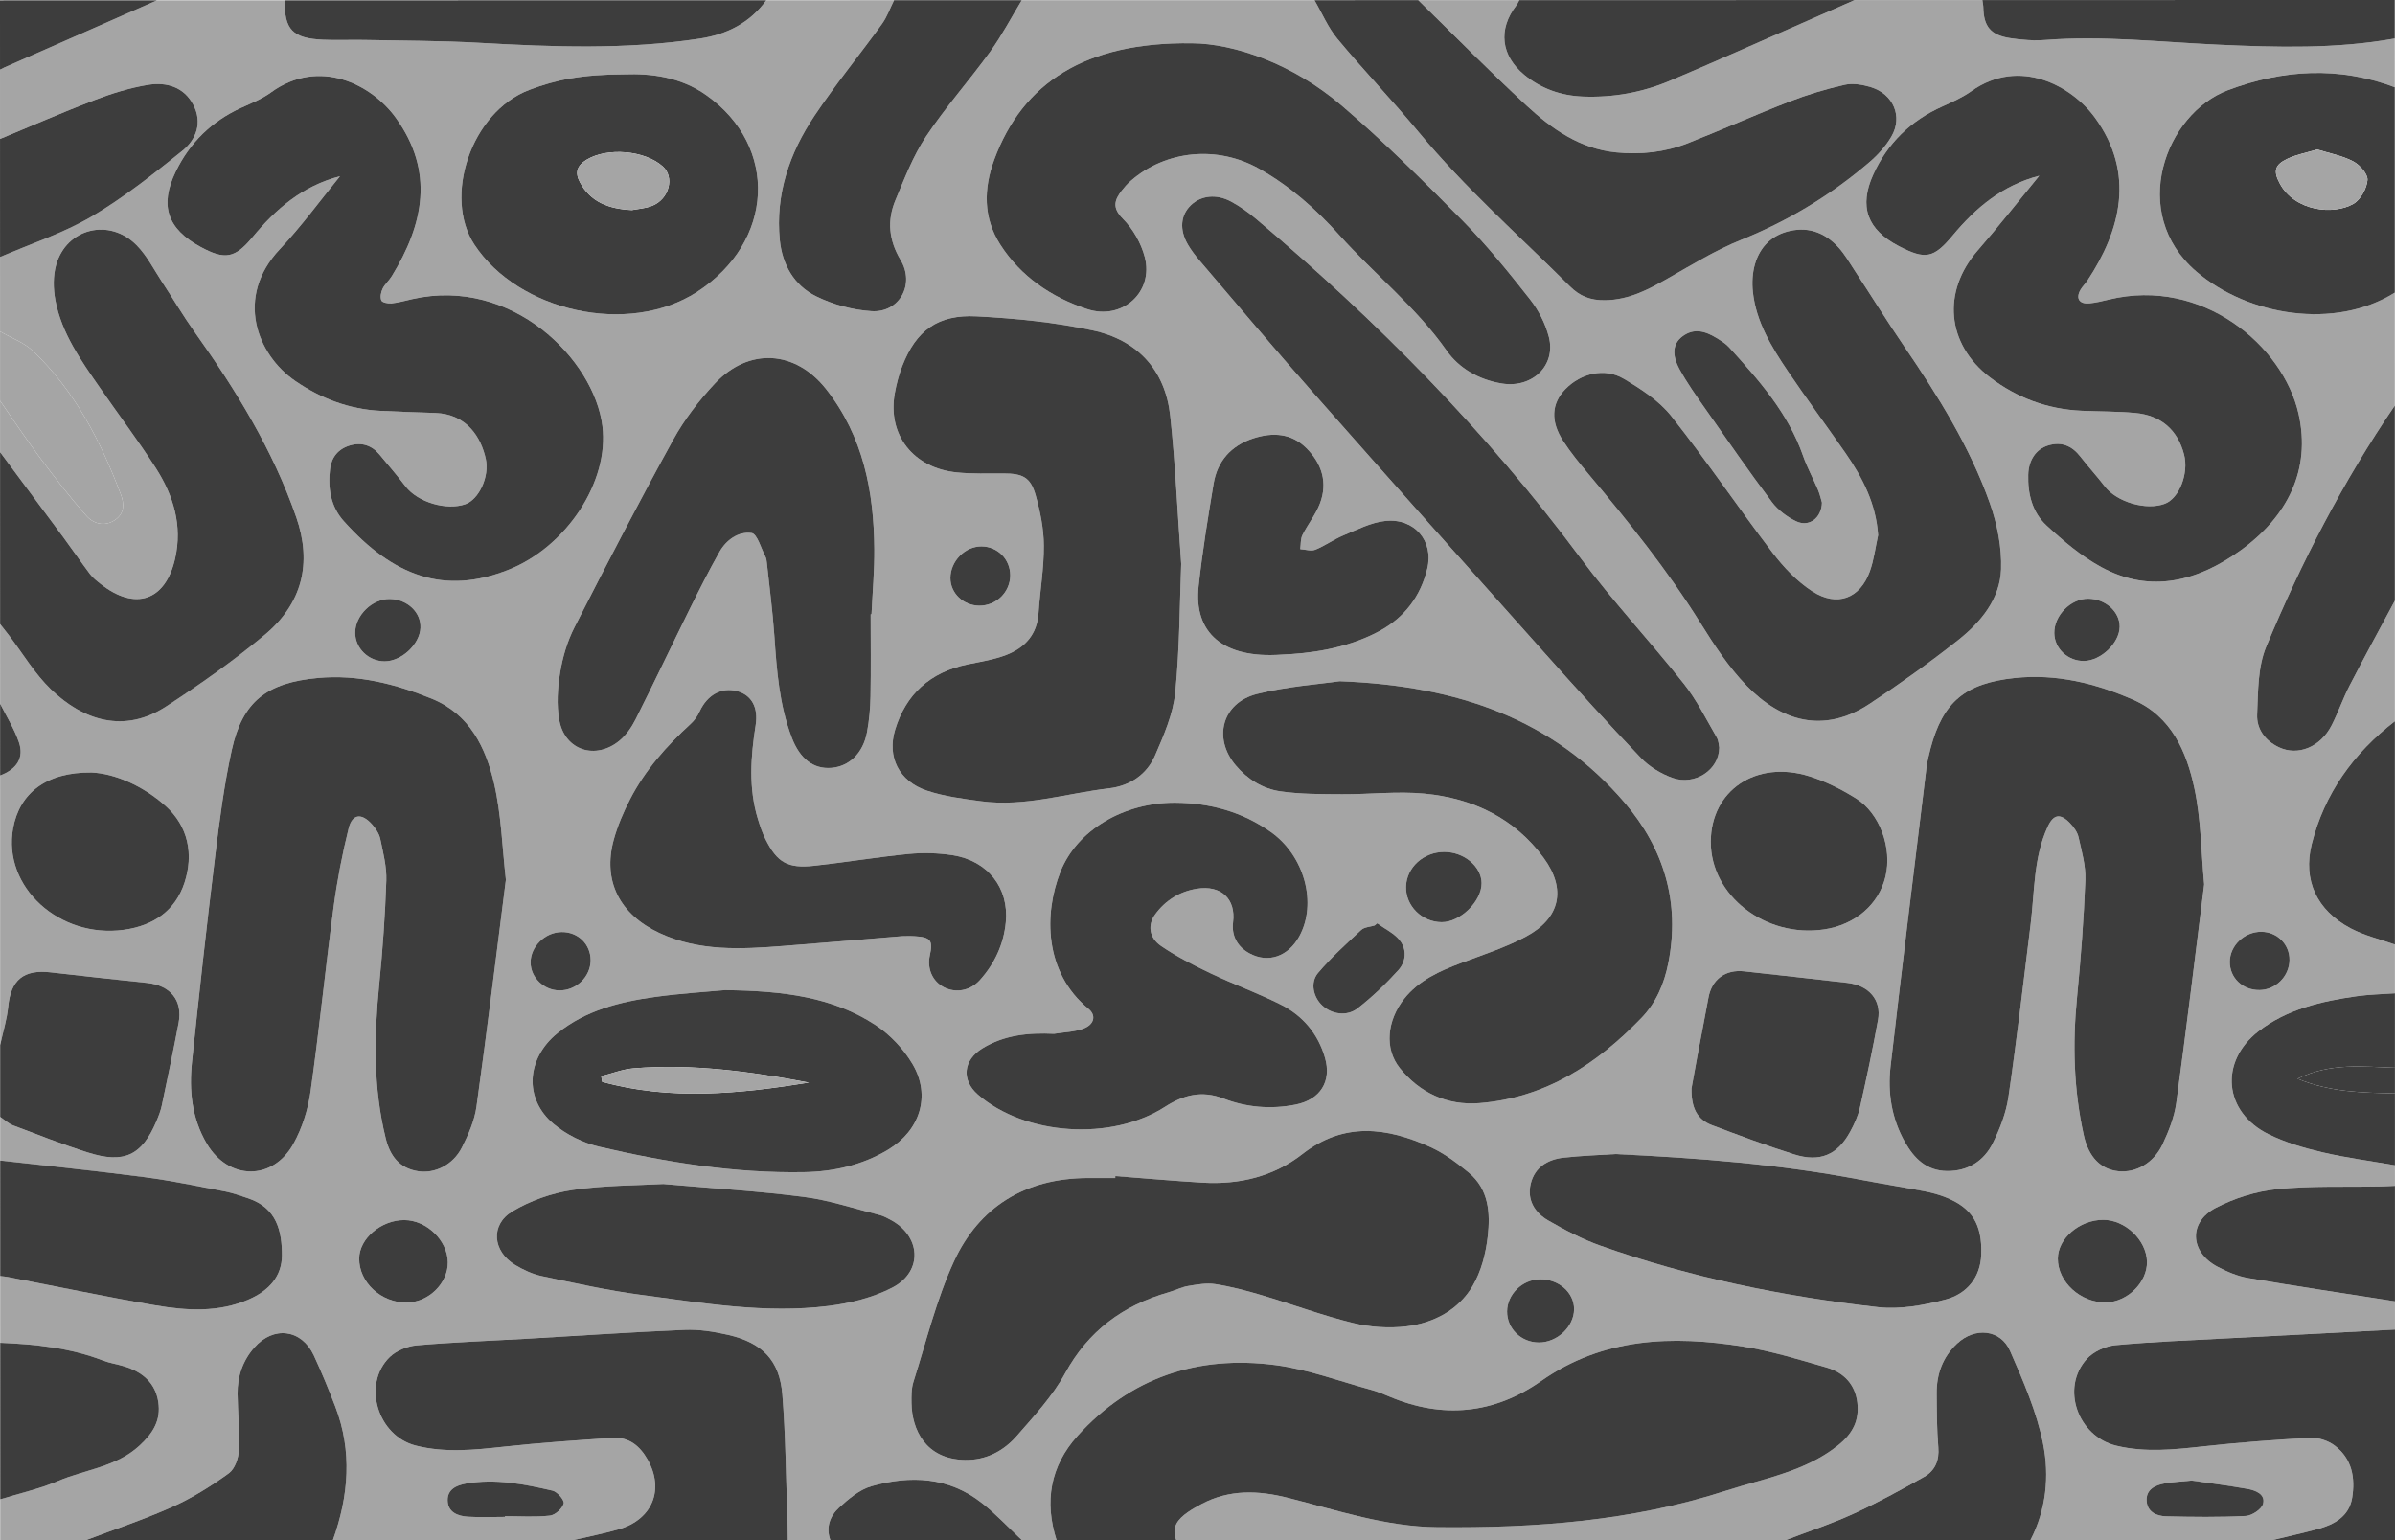 <?xml version="1.0" encoding="UTF-8" standalone="no"?>
<!-- Generator: Adobe Illustrator 16.0.0, SVG Export Plug-In . SVG Version: 6.00 Build 0)  -->

<svg
   version="1.1"
   id="Layer_1"
   x="0px"
   y="0px"
   width="863.664px"
   height="555.652px"
   viewBox="0 0 863.664 555.652"
   enable-background="new 0 0 863.664 555.652"
   xml:space="preserve"
   sodipodi:docname="Back1.svg"
   xmlns:inkscape="http://www.inkscape.org/namespaces/inkscape"
   xmlns:sodipodi="http://sodipodi.sourceforge.net/DTD/sodipodi-0.dtd"
   xmlns="http://www.w3.org/2000/svg"
   xmlns:svg="http://www.w3.org/2000/svg"><defs
   id="defs131" /><sodipodi:namedview
   id="namedview129"
   pagecolor="#ffffff"
   bordercolor="#666666"
   borderopacity="1.0"
   inkscape:pageshadow="2"
   inkscape:pageopacity="0.0"
   inkscape:pagecheckerboard="0" />
<path
   fill-rule="evenodd"
   clip-rule="evenodd"
   fill="#A5A5A5"
   d="M863.652,469.418c0.001,3.396,0.001,6.791,0.002,10.185  c-19.92,1.038-39.84,2.053-59.758,3.12c-13.709,0.734-27.445,1.242-41.103,2.515c-3.604,0.337-7.902,2.343-10.265,4.947  c-9.503,10.473-3.262,27.963,10.629,31.31c10.487,2.527,20.882,1.391,31.403,0.237c12.817-1.406,25.695-2.399,38.575-3.08  c2.897-0.153,6.456,1.053,8.768,2.796c6.292,4.752,7.471,11.659,6.309,18.84c-1.085,6.691-6.379,9.632-12.52,11.297  c-5.351,1.45-10.776,2.641-16.168,3.946c-29.105,0.005-58.212,0.009-87.317,0.014c5.717-11.065,6.856-23.165,4.558-34.735  c-2.283-11.491-7.153-22.623-11.908-33.497c-3.418-7.82-12.708-8.695-19.131-2.647c-5.218,4.911-7.398,11.086-7.346,17.995  c0.05,6.476,0.057,12.971,0.597,19.416c0.395,4.703-1.135,8.417-5.124,10.66c-8.373,4.712-16.826,9.352-25.572,13.356  c-7.892,3.614-16.216,6.345-24.351,9.465c-73.245,0.011-146.49,0.022-219.734,0.032c-1.926-4.662,0.597-7.648,4.198-10.149  c1.55-1.076,3.217-2.01,4.892-2.898c10.027-5.32,20.391-4.959,31.154-2.241c17.746,4.481,35.266,10.416,53.868,10.6  c35.317,0.35,70.377-2.249,104.082-13.155c13.871-4.489,28.744-6.921,40.639-16.544c5.327-4.312,7.473-9.059,6.751-15.249  c-0.755-6.467-4.796-10.855-11.089-12.667c-9.904-2.853-19.847-5.928-30.007-7.546c-25.686-4.093-50.568-3.282-72.937,12.415  c-16.951,11.896-35.5,13.783-54.9,5.537c-2.044-0.869-4.119-1.733-6.263-2.314c-11.498-3.117-22.845-7.408-34.574-8.95  c-28.154-3.695-52.478,4.536-71.409,25.484c-9.941,11-12.013,23.819-7.585,37.686c-4.158,0.001-8.316,0.001-12.475,0.002  c-4.795-4.499-9.292-9.351-14.448-13.423c-11.933-9.425-25.758-10.068-39.819-6.075c-4.317,1.228-8.254,4.577-11.657,7.679  c-3.329,3.033-4.891,7.195-3.163,11.829c-5.117,0.001-10.235,0.001-15.353,0.002c-0.054-2.926-0.062-5.854-0.17-8.776  c-0.543-14.63-0.638-29.293-1.817-43.875c-0.989-12.233-7.227-18.629-19.598-21.457c-5.087-1.164-10.455-2.015-15.64-1.795  c-19.144,0.805-38.264,2.128-57.393,3.229c-13.076,0.754-26.177,1.217-39.215,2.357c-3.377,0.297-7.341,1.907-9.699,4.193  c-10.104,9.801-4.403,28.48,9.348,31.966c10.624,2.693,21.191,1.55,31.88,0.39c12.981-1.407,26.028-2.311,39.065-3.166  c5.919-0.388,9.86,2.909,12.606,7.713c6.218,10.877,1.839,21.746-10.393,25.269c-5.485,1.58-11.126,2.658-16.698,3.964  c-28.786,0.005-57.572,0.009-86.358,0.014c5.728-16.004,7.094-32.106,0.877-48.284c-2.382-6.203-4.931-12.36-7.722-18.401  c-4.385-9.491-14.54-10.798-21.487-2.854c-4.186,4.787-6.084,10.467-6.023,16.665c0.067,6.774,0.817,13.564,0.487,20.313  c-0.143,2.904-1.436,6.78-3.636,8.369c-6.329,4.569-13.081,8.827-20.229,12.039c-10.24,4.599-20.978,8.162-31.503,12.167  c-10.236,0.002-20.47,0.003-30.706,0.005c0-4.938-0.001-9.876-0.001-14.813c6.985-2.162,14.226-3.768,20.897-6.615  c9.778-4.176,20.929-5.012,29.35-12.78c5.045-4.651,7.716-9.248,6.759-15.681c-1.019-6.852-5.61-10.826-12.192-12.869  c-2.574-0.8-5.304-1.185-7.802-2.146c-11.899-4.581-24.384-5.86-37.02-6.388c0-8.024-0.002-16.049-0.003-24.073  c0.938,0.12,1.889,0.188,2.815,0.366c17.673,3.419,35.292,7.13,53.033,10.18c11.36,1.953,22.908,2.686,33.891-2.141  c7.039-3.094,11.878-8.18,11.877-15.913c-0.002-8.798-1.928-17.022-12.036-20.476c-2.846-0.972-5.714-1.993-8.661-2.561  c-9.542-1.835-19.074-3.841-28.705-5.099c-17.371-2.267-34.811-4.042-52.221-6.021c0-5.247-0.001-10.493-0.001-15.739  c1.56,1.047,2.984,2.433,4.705,3.085c8.899,3.372,17.774,6.848,26.847,9.738c13.143,4.187,19.551,1.118,24.789-11.224  c0.784-1.847,1.531-3.75,1.943-5.695c2.1-9.938,4.194-19.878,6.076-29.854c1.516-8.044-2.955-13.49-11.351-14.375  c-11.572-1.222-23.144-2.452-34.7-3.8c-9.843-1.146-14.466,2.697-15.406,12.318c-0.457,4.673-1.907,9.257-2.907,13.881  c-0.005-32.404-0.009-64.811-0.014-97.217c6.068-2.332,8.722-6.362,6.766-12.049c-1.656-4.817-4.469-9.265-6.77-13.875  c-0.001-9.567-0.003-19.135-0.004-28.702c1.039,1.317,2.097,2.621,3.113,3.954c5.016,6.569,9.285,13.855,15.187,19.569  c11.671,11.301,26.501,16.033,41.563,6.21c12.285-8.012,24.355-16.497,35.562-25.842c13.516-11.272,17.155-25.783,11.397-42.381  c-8.406-24.238-21.747-45.907-36.641-66.824c-4.149-5.828-7.766-12.007-11.699-17.978c-2.99-4.539-5.489-9.564-9.271-13.395  c-9.801-9.923-25.255-6.115-29.003,7.108c-1.134,3.997-1.048,8.63-0.278,12.756c2.236,11.979,9.306,21.841,16.16,31.72  c6.666,9.61,13.745,18.971,20.047,28.796c6.382,9.95,9.683,20.771,6.973,32.693c-3.465,15.252-14.42,18.989-26.92,9.086  c-1.354-1.072-2.764-2.181-3.782-3.53c-3.284-4.349-6.35-8.852-9.587-13.234c-7.583-10.267-15.216-20.498-22.83-30.742  c-0.001-6.173-0.002-12.345-0.003-18.518c4.804,6.892,9.434,13.905,14.461,20.642c5.301,7.103,10.735,14.145,16.612,20.802  c2.548,2.887,6.555,4.147,10.392,1.554c3.459-2.339,3.377-5.831,2.107-9.187c-7.232-19.104-16.462-37.158-31.599-51.692  c-3.235-3.107-7.946-4.783-11.977-7.117c0-8.95-0.002-17.9-0.003-26.85c11.033-4.763,22.689-8.538,32.936-14.55  C44.566,71.35,55.208,62.866,65.7,54.44c5.137-4.125,7.392-10.249,3.98-16.702c-3.361-6.357-9.63-8.217-16.26-7.136  c-6.517,1.063-12.972,3.061-19.138,5.417c-11.545,4.408-22.863,9.372-34.275,14.105c-0.001-8.333-0.002-16.666-0.003-24.999  c0.562-0.282,1.113-0.589,1.689-0.842C19.998,16.226,38.305,8.172,56.613,0.119c15.353-0.002,30.705-0.005,46.058-0.007  c-0.147,10.567,2.809,13.71,13.789,14.222c4.942,0.23,9.907-0.024,14.858,0.076c13.884,0.282,27.79,0.255,41.646,1.041  c26.532,1.504,53.019,2.503,79.415-1.531c9.878-1.509,18.132-5.75,23.97-13.833c15.353-0.002,30.705-0.004,46.058-0.007  c-1.439,2.879-2.509,6.007-4.381,8.596c-8.035,11.113-16.769,21.78-24.37,33.157c-9.009,13.482-14.059,28.36-12.457,44.698  c0.861,8.78,5.026,16.375,13.135,20.369c6.065,2.987,13.196,4.929,19.984,5.353c9.979,0.623,15.72-9.646,10.466-18.436  c-4.305-7.204-4.934-14.303-1.853-21.665c3.27-7.811,6.338-15.894,11.009-22.92c7.051-10.605,15.645-20.243,23.136-30.593  c4.255-5.879,7.62-12.358,11.386-18.565c35.184-0.005,70.366-0.01,105.549-0.016c2.726,4.683,4.853,9.825,8.288,13.958  c9.482,11.412,19.796,22.183,29.263,33.606c16.604,20.036,36.155,37.33,54.574,55.68c3.503,3.491,7.327,5.085,12.692,5  c8.853-0.144,15.831-4.011,23.027-8.099c8.497-4.826,16.915-10.011,25.967-13.653c17.169-6.909,32.566-16.277,46.392-28.124  c3.049-2.613,5.868-5.769,7.855-9.184c4.188-7.196,0.713-15.346-7.443-17.813c-2.958-0.896-6.465-1.509-9.379-0.848  c-6.783,1.541-13.516,3.554-19.983,6.062c-12.281,4.762-24.298,10.157-36.549,14.992c-8.257,3.258-16.984,4.226-25.875,3.337  c-13.146-1.314-23.241-8.487-32.278-16.839c-13.373-12.361-26.116-25.356-39.129-38.082c12.155-0.002,24.309-0.004,36.463-0.005  c-0.367,0.648-0.657,1.348-1.109,1.935c-6.624,8.616-5.547,18.095,2.933,25.058c6.071,4.986,13.213,7.484,21.1,7.795  c10.863,0.428,21.379-1.469,31.314-5.666c14.632-6.18,29.127-12.663,43.672-19.029c7.672-3.356,15.328-6.739,22.992-10.11  c15.353-0.002,30.705-0.004,46.058-0.007c0.124,0.913,0.34,1.825,0.356,2.739c0.133,6.742,2.618,9.898,9.538,10.973  c4.223,0.655,8.614,1.011,12.861,0.68c20.773-1.614,41.383,0.75,62.071,1.698c21.312,0.978,42.721,1.584,63.903-2.224  c0.001,5.864,0.002,11.728,0.003,17.592c-20.199-7.622-40.308-6.418-60.157,1.041c-22.592,8.489-35.988,44.312-11.449,65.4  c18.685,16.058,50.034,21.162,71.617,7.629c0.002,13.58,0.003,27.159,0.006,40.738c-18.7,27.376-33.748,56.629-46.37,86.965  c-3.085,7.414-2.925,16.262-3.282,24.492c-0.223,5.107,2.785,9.427,7.875,11.82c6.832,3.212,14.926-0.031,18.953-7.863  c2.408-4.685,4.097-9.714,6.512-14.394c5.305-10.283,10.866-20.443,16.322-30.653c0.002,14.506,0.005,29.011,0.007,43.516  c-15.037,11.569-25.428,26.191-29.97,44.252c-3.283,13.066,1.799,23.949,13.973,30.431c4.949,2.635,10.65,3.952,16.009,5.869  c0,5.864,0.001,11.728,0.002,17.591c-4.591,0.333-9.223,0.404-13.766,1.049c-12.714,1.806-25.132,4.639-35.449,12.643  c-14.169,10.992-12.526,29.157,3.645,37.14c6.015,2.97,12.695,4.938,19.295,6.485c8.646,2.027,17.514,3.187,26.285,4.718  c0.001,2.47,0.001,4.938,0.001,7.407c-1.896,0.077-3.788,0.19-5.684,0.229c-12.28,0.239-24.646-0.286-36.812,0.968  c-7.564,0.778-15.392,3.239-22.099,6.734c-9.946,5.183-9.345,15.972,0.557,21.22c3.459,1.833,7.272,3.461,11.12,4.118  C828.331,464.028,846.004,466.656,863.652,469.418z M182.429,317.35c-1.336-11.646-1.638-23.466-4.27-34.782  c-2.979-12.8-8.756-24.96-22.459-30.531c-13.003-5.287-26.583-8.801-41.016-7.479c-18.503,1.695-27.264,8.451-31.125,26.049  c-2.772,12.641-4.429,25.536-6,38.387c-3.016,24.649-5.741,49.334-8.329,74.03c-1.076,10.263-0.123,20.353,5.371,29.595  c7.807,13.133,23.703,13.415,31.17,0.043c3.184-5.701,5.279-12.345,6.192-18.78c3.143-22.144,5.359-44.409,8.316-66.58  c1.276-9.573,3.108-19.119,5.444-28.502c1.314-5.282,4.733-5.614,8.484-1.369c1.311,1.484,2.54,3.354,2.926,5.219  c1.029,4.955,2.338,10.025,2.169,15.007c-0.425,12.472-1.317,24.945-2.551,37.369c-1.854,18.68-2.216,37.244,2.35,55.643  c1.528,6.158,4.8,10.787,11.774,11.841c5.983,0.903,12.517-2.335,15.664-8.535c2.363-4.652,4.569-9.691,5.278-14.762  C175.617,372.04,178.922,344.801,182.429,317.35z M794.855,319.02c-1.103-11.764-1.126-23.445-3.526-34.653  c-2.813-13.123-8.194-25.869-22.024-31.935c-13.458-5.902-27.72-9.475-42.801-7.861c-17.885,1.915-25.863,8.618-30.313,25.358  c-0.634,2.384-1.219,4.806-1.516,7.246c-4.364,35.825-8.791,71.646-12.92,107.496c-1.091,9.482,0.363,18.784,5.206,27.351  c3.315,5.861,7.782,10.335,15.209,10.396c7.624,0.063,13.32-3.728,16.479-10.096c2.583-5.213,4.778-10.893,5.607-16.573  c3.026-20.758,5.44-41.598,8.018-62.414c1.454-11.747,1.019-23.79,6.077-34.958c2.093-4.619,4.51-5.175,8.088-1.475  c1.374,1.422,2.697,3.263,3.11,5.107c1.137,5.085,2.651,10.306,2.45,15.415c-0.552,14.163-1.622,28.323-3.007,42.438  c-1.64,16.714-1.192,33.278,2.454,49.697c1.76,7.929,6.186,12.271,12.451,12.931c6.282,0.664,12.764-2.913,15.953-9.719  c2.216-4.729,4.234-9.797,4.935-14.893C788.394,371.61,791.549,345.282,794.855,319.02z M735.388,63.386  c-7.409,9.029-14.606,18.229-22.277,27.047c-12.825,14.743-11.206,33.709,4.493,45.695c9.643,7.362,20.71,11.5,33.09,12.045  c6.386,0.281,12.801,0.216,19.155,0.787c9.467,0.851,15.447,6.123,17.749,15.003c1.761,6.796-1.737,15.772-6.914,17.744  c-6.684,2.546-17.328-0.595-21.646-6.217c-2.819-3.671-5.975-7.101-8.808-10.76c-3.022-3.902-6.809-5.56-11.697-4.04  c-4.346,1.351-6.979,5.298-7.128,10.516c-0.2,6.89,1.426,13.569,6.562,18.316c6.059,5.6,12.564,11.123,19.818,15.068  c17.914,9.74,35.01,4.882,50.15-6.018c16.853-12.131,25.548-29.019,20.934-49.356c-5.571-24.537-34.676-49.271-68.305-41.175  c-2.322,0.559-4.668,1.145-7.039,1.378c-3.652,0.359-5.051-1.725-3.318-4.814c0.677-1.207,1.752-2.201,2.524-3.367  c12.055-18.179,17.282-38.7,2.79-58.717c-8.241-11.385-27.134-22.036-44.617-9.647c-3.176,2.25-6.854,3.912-10.457,5.521  c-11.541,5.155-19.824,13.356-24.917,24.536c-5.27,11.572-2.203,19.958,9.297,25.9c9.523,4.921,12.48,4.347,19.377-3.94  C712.431,75.004,722.011,66.876,735.388,63.386z M122.617,63.558c-7.199,8.805-13.894,18.051-21.7,26.32  c-16.213,17.177-8.399,37.993,5.648,47.6c9.188,6.285,19.341,10.153,30.681,10.723c6.542,0.331,13.092,0.529,19.64,0.756  c11.721,0.409,16.667,9.084,18.305,16.635c1.37,6.321-2.498,14.543-7.316,16.256c-6.869,2.441-17.289-0.729-21.618-6.392  c-3.001-3.923-6.225-7.689-9.392-11.491c-2.8-3.359-6.488-4.545-10.707-3.291c-4.191,1.247-6.601,4.251-7.134,8.457  c-0.87,6.856,0.229,13.574,4.908,18.797c17.763,19.837,36.241,26.896,59.599,17.53c20.79-8.337,36.238-31.719,33.714-51.795  c-3.011-23.939-32.539-53.923-68.563-45.776c-2.487,0.563-4.962,1.282-7.487,1.544c-1.233,0.129-3.356-0.312-3.669-1.051  c-0.499-1.177-0.164-2.971,0.443-4.226c0.793-1.644,2.335-2.933,3.307-4.517c11.53-18.793,15.466-37.758,1.435-57.187  c-8.605-11.916-27.577-21.826-45.064-9.068c-3.133,2.286-6.917,3.794-10.517,5.424C76.246,43.735,68.377,51.54,63.34,61.97  c-5.879,12.176-3,20.6,9.008,27.113c8.772,4.757,12.392,4.103,18.726-3.542C99.374,75.522,108.928,67.123,122.617,63.558z   M425.96,203.403c-1.423-19.869-2.158-36.681-3.96-53.386c-1.758-16.311-11.568-27.327-28.02-30.854  c-13.636-2.925-27.751-4.305-41.729-5.045c-14.117-0.747-21.913,5.111-26.895,17.945c-1.226,3.156-2.092,6.49-2.689,9.814  c-2.693,14.974,6.661,26.988,22.409,28.544c5.543,0.548,11.171,0.373,16.762,0.366c6.962-0.007,9.8,1.373,11.636,7.892  c1.658,5.883,2.907,12.071,2.942,18.134c0.048,8.141-1.367,16.282-1.922,24.437c-0.512,7.525-4.813,12.374-11.632,15.004  c-4.392,1.693-9.2,2.438-13.867,3.396c-13.674,2.807-22.347,10.849-26.215,23.616c-2.963,9.784,1.397,18.568,11.449,21.93  c6.256,2.091,13.019,2.958,19.63,3.841c15.7,2.1,30.715-2.859,46.035-4.66c7.702-0.903,13.688-5.076,16.628-11.836  c3.184-7.321,6.533-15.018,7.3-22.783C425.442,233.378,425.426,216.85,425.96,203.403z M677.27,193.042  c-0.96,4.347-1.482,8.84-2.973,13.013c-3.497,9.803-11.789,13.03-20.736,7.25c-5.536-3.575-10.352-8.678-14.337-13.913  c-12.382-16.256-23.803-33.205-36.479-49.235c-4.396-5.56-10.974-9.846-17.279-13.577c-6.837-4.044-15.4-1.931-20.957,3.774  c-5.014,5.147-5.478,11.514-0.825,18.71c2.696,4.169,5.901,8.058,9.11,11.891c14.473,17.282,28.58,34.789,40.478,53.897  c4.919,7.898,10.147,15.875,16.628,22.555c12.325,12.701,27.633,17.45,44.206,6.539c10.943-7.205,21.623-14.848,31.88-22.933  c8.323-6.56,15.249-14.95,15.627-25.625c0.283-7.93-1.373-16.315-4.051-23.875c-7.172-20.25-18.567-38.509-30.725-56.33  c-6.135-8.995-11.881-18.236-17.848-27.337c-1.961-2.992-3.747-6.17-6.172-8.779c-4.532-4.879-10.252-7.307-17.199-5.808  c-6.75,1.457-10.914,5.808-12.734,11.955c-0.94,3.17-1.126,6.738-0.777,10.04c1.136,10.759,6.682,19.871,12.634,28.674  c6.721,9.943,13.893,19.603,20.742,29.466C671.693,172.34,676.537,181.817,677.27,193.042z M402.193,424.237  c-0.008,0.234-0.017,0.471-0.025,0.705c-3.193,0.001-6.387,0.005-9.58,0.002c-22.893-0.023-39.529,10.43-48.595,30.101  c-6.369,13.816-9.96,28.836-14.588,43.378c-0.778,2.447-0.75,5.204-0.708,7.813c0.152,9.233,4.89,20.113,19.211,20.408  c7.745,0.16,14.064-3.282,18.805-8.728c6.249-7.174,12.909-14.354,17.388-22.551c8.309-15.206,20.783-24.513,37.479-29.268  c2.294-0.655,4.473-1.816,6.801-2.203c3.244-0.54,6.682-1.184,9.854-0.688c5.647,0.879,11.232,2.353,16.715,3.982  c10.979,3.263,21.742,7.301,32.854,10.026c6.19,1.519,13.033,2.002,19.358,1.236c9.976-1.209,18.805-5.991,23.857-14.522  c3.146-5.309,4.806-11.844,5.492-17.998c0.925-8.287,0.451-16.932-6.934-22.999c-4.227-3.472-8.764-6.898-13.74-9.156  c-15.715-7.13-31.204-9.184-46.188,2.528c-10.325,8.07-22.701,11.099-35.939,10.308C423.195,425.982,412.698,425.04,402.193,424.237  z M483.104,245.729c-7.454,1.087-18.873,1.855-29.769,4.579c-12.628,3.158-15.998,15.935-7.745,25.746  c4.193,4.985,9.697,8.465,16.091,9.395c7.341,1.065,14.89,1.005,22.351,1.051c9.882,0.058,19.856-1.144,29.63-0.217  c17.575,1.665,32.561,8.946,43.002,23.177c8.261,11.258,6.031,21.735-6.39,28.379c-7.34,3.925-15.447,6.555-23.315,9.502  c-7.839,2.938-15.324,6.273-20.598,12.944c-6.142,7.769-7.244,17.943-1.571,25.001c7.104,8.837,16.996,13.568,28.657,12.646  c24.008-1.897,42.462-14.208,58.396-30.648c5.383-5.553,8.28-12.382,9.758-19.801c4.337-21.76-1.426-41.244-15.763-57.996  C560.316,259.664,526.155,247.358,483.104,245.729z M429.778,15.607c-38.583-0.503-61.011,14.382-71.203,41.883  c-3.9,10.526-4.071,21.047,2.165,30.771c7.34,11.447,18.376,18.976,31.31,23.237c12.668,4.174,24.052-6.166,20.786-18.712  c-1.304-5.006-4.226-10.188-7.915-13.896c-3.959-3.98-3.034-6.728-0.365-10.18c0.951-1.229,2.007-2.414,3.183-3.442  c12.798-11.188,31.386-12.808,46.278-4.423c11.21,6.312,20.582,14.627,28.978,23.991c12.615,14.072,27.675,25.971,38.626,41.571  c4.521,6.438,11.61,10.547,19.91,11.923c10.982,1.818,19.688-6.45,17-16.817c-1.243-4.793-3.705-9.63-6.811-13.568  c-7.729-9.805-15.616-19.593-24.407-28.5c-14.087-14.271-28.363-28.47-43.647-41.51C466.216,23.048,445.173,15.703,429.778,15.607z   M313.973,221.574c0.102,0.001,0.204,0.002,0.306,0.003c0.364-7.857,1.093-15.717,1.024-23.571  c-0.18-20.724-3.966-40.558-17.349-57.587c-11.102-14.128-27.926-15.182-40.208-2.038c-5.731,6.133-10.989,12.98-14.994,20.256  c-12.279,22.315-24.005,44.921-35.57,67.591c-2.574,5.043-4.266,10.718-5.174,16.283c-0.93,5.692-1.356,11.775-0.3,17.39  c2.038,10.836,13.123,14.349,21.729,7.231c2.439-2.018,4.385-4.882,5.806-7.709c6.62-13.165,12.919-26.479,19.45-39.684  c3.44-6.955,6.952-13.887,10.76-20.657c2.422-4.304,6.795-7.453,11.563-6.81c2.052,0.277,3.417,5.524,5.015,8.552  c0.35,0.664,0.433,1.488,0.514,2.25c0.931,8.732,2.083,17.451,2.691,26.206c0.867,12.491,1.752,24.949,6.302,36.827  c2.95,7.7,7.855,11.373,14.218,10.883c6.498-0.5,11.518-5.309,12.916-12.941c0.775-4.229,1.172-8.566,1.249-12.863  C314.097,241.317,313.974,231.445,313.973,221.574z M380.093,372.911c-9.129-0.435-17.965,0.415-25.871,5.279  c-6.877,4.229-7.608,11.41-1.592,16.648c17,14.802,48.16,16.843,67.466,4.426c6.557-4.218,13.193-6.06,21.16-2.974  c8.239,3.189,17.082,3.92,25.901,2.174c8.973-1.776,13.118-8.38,10.652-16.902c-2.49-8.605-7.956-15.207-16.098-19.263  c-8.215-4.092-16.917-7.265-25.211-11.218c-6.114-2.916-12.208-6.043-17.763-9.823c-4.415-3.003-4.924-7.64-2.164-11.43  c3.645-5.006,8.76-8.219,14.961-9.239c8.814-1.453,14.189,3.7,13.118,12.107c-0.606,4.77,1.535,8.822,5.923,11.202  c6.732,3.651,13.979,1.169,17.981-6.16c6.486-11.878,1.893-28.961-10.208-37.569c-10.266-7.306-21.978-10.555-34.591-10.621  c-18.533-0.098-35.452,9.891-41.381,24.963c-5.925,15.063-5.931,36.218,10.165,49.412c2.777,2.277,2.143,5.604-1.785,7.088  C387.453,372.26,383.667,372.323,380.093,372.911z M619.992,269.693c-0.178-0.77-0.18-2.452-0.925-3.73  c-3.805-6.529-7.176-13.415-11.855-19.323c-12.215-15.419-25.763-29.888-37.468-45.642c-33.728-45.39-73.359-85.407-116.812-122.065  c-2.751-2.319-5.749-4.465-8.926-6.189c-5.382-2.923-10.958-2.232-14.616,1.334c-3.663,3.572-4.138,8.766-1.041,14.114  c1.238,2.138,2.798,4.135,4.419,6.031c13.42,15.702,26.707,31.512,40.38,47.006c27.868,31.58,55.902,63.021,83.965,94.438  c11.362,12.72,22.8,25.387,34.6,37.725c3.021,3.157,7.256,5.744,11.451,7.234C611.143,283.462,619.927,277.772,619.992,269.693z   M225.206,26.817c-15.43,0.04-24.765,1.988-34.243,5.572c-21.373,8.084-31.067,38.867-19.899,55.832  c15.901,24.154,55.51,33.072,80.207,17.146c27.987-18.051,29.632-52.485,3.446-71.032C245.413,27.744,234.813,26.466,225.206,26.817  z M261.36,357.165c-6.287,0.593-15.715,1.156-25.038,2.44c-12.756,1.753-25.141,4.836-35.331,13.114  c-11.196,9.096-12.128,23.694-1.331,32.731c4.545,3.804,10.554,6.824,16.401,8.186c24.275,5.655,48.879,9.637,73.986,9.187  c10.688-0.191,20.951-2.548,30.154-8.069c11.576-6.947,15.611-19.478,8.901-30.871c-3.193-5.421-8.004-10.577-13.332-14.085  C300.424,359.691,282.662,357.399,261.36,357.165z M325.415,337.696c0.815,0,2.578-0.089,4.328,0.015  c5.882,0.351,6.77,1.484,5.567,6.912c-1.063,4.797,0.941,9.36,5.044,11.487c4.282,2.219,9.523,1.317,13.017-2.578  c5.374-5.99,8.596-13.018,9.34-20.902c1.166-12.391-6.5-22.171-19.214-24.144c-5.15-0.798-10.554-0.965-15.741-0.458  c-11.424,1.117-22.762,3.027-34.175,4.271c-9.515,1.038-13.293-1.153-17.471-9.465c-1.176-2.338-2.026-4.855-2.792-7.357  c-3.438-11.228-2.599-22.558-0.813-33.925c1.002-6.385-1.473-10.787-6.568-12.22c-5.679-1.597-10.901,1.301-13.662,7.345  c-0.737,1.613-1.854,3.196-3.178,4.406c-8.763,8.011-16.524,16.791-21.908,27.266c-2.4,4.668-4.508,9.589-5.879,14.616  c-4.036,14.803,2.152,26.881,16.436,33.567c14.351,6.717,29.492,5.881,44.688,4.692C296.451,340.127,310.46,338.927,325.415,337.696  z M582.449,416.295c-5.562,0.369-12.113,0.581-18.605,1.303c-5.823,0.646-10.377,3.523-11.817,9.306  c-1.451,5.826,1.325,10.489,6.311,13.361c5.998,3.456,12.237,6.751,18.77,9.069c32.367,11.485,65.944,18.306,100.094,22.178  c7.948,0.901,16.563-0.677,24.407-2.75c7.712-2.04,12.562-8.026,12.855-16.146c0.397-11.011-3.387-16.921-12.65-20.654  c-2.484-1.002-5.132-1.731-7.776-2.24c-7.826-1.505-15.704-2.755-23.531-4.248C641.753,419.987,612.651,417.713,582.449,416.295z   M239.171,427.092c-9.509,0.547-21.247,0.442-32.693,2.154c-7.5,1.121-15.239,3.843-21.681,7.698  c-8.092,4.843-7.15,14.493,1.001,19.369c2.942,1.76,6.246,3.307,9.599,4.017c11.833,2.504,23.68,5.159,35.666,6.739  c22.439,2.958,44.941,6.861,67.679,4.017c7.904-0.987,16.164-3.029,23.102-6.654c11.219-5.864,10.236-18.844-1.034-24.605  c-1.125-0.575-2.265-1.219-3.48-1.524c-9.097-2.286-18.096-5.335-27.351-6.54C273.865,429.664,257.588,428.716,239.171,427.092z   M462.144,236.139c9.693-0.412,22.955-1.914,35.056-8.374c9.383-5.01,15.073-12.7,17.484-22.625  c2.427-9.983-4.612-18.351-15.165-17.221c-5.18,0.555-10.185,3.166-15.107,5.207c-3.493,1.449-6.605,3.76-10.112,5.166  c-1.515,0.607-3.595-0.097-5.418-0.206c0.24-1.716,0.063-3.623,0.802-5.108c1.925-3.868,4.786-7.362,6.3-11.349  c2.848-7.493,0.762-14.358-4.891-19.991c-5.39-5.373-12.12-5.785-19.098-3.528c-8.156,2.638-13.024,8.302-14.365,16.397  c-2.041,12.314-4.079,24.651-5.403,37.05C430.461,228.089,440.835,237.669,462.144,236.139z M609.979,392.607  c-0.124,6.832,1.914,11.204,7.342,13.251c9.812,3.699,19.646,7.392,29.651,10.55c9.366,2.955,15.691,0.184,20.261-8.245  c1.469-2.711,2.8-5.614,3.469-8.582c2.371-10.524,4.616-21.082,6.54-31.691c1.303-7.184-3.321-12.468-11.107-13.354  c-12.369-1.41-24.742-2.804-37.118-4.153c-6.869-0.748-11.722,2.91-12.931,9.522c-1.299,7.114-2.702,14.211-4.036,21.321  C611.254,385.468,610.503,389.719,609.979,392.607z M616.929,303.639c-0.068,19.448,19.689,34.749,40.836,31.624  c11.211-1.657,19.741-8.985,22.161-19.04c2.471-10.251-1.979-22.863-10.735-28.289c-5.189-3.216-10.842-6.076-16.688-7.906  C633.325,274.022,616.993,285.069,616.929,303.639z M33.047,278.652c-16.433-0.181-26.025,7.501-28.321,20.108  c-3.844,21.115,16.632,39.855,39.971,36.639c10.804-1.488,18.575-7.021,21.828-16.969c3.349-10.238,1.399-20.353-6.833-27.73  C51.531,283.386,41.379,279.056,33.047,278.652z M657.019,181.327c-0.326-1.083-0.706-2.905-1.417-4.597  c-1.74-4.135-3.942-8.11-5.408-12.327c-5.324-15.321-15.9-27.263-26.644-39.105c-1.234-1.361-2.924-2.384-4.527-3.372  c-4.005-2.465-8.188-3.747-12.408-0.518c-3.305,2.526-3.854,6.481-0.937,11.814c2.747,5.019,6.116,9.737,9.421,14.452  c7.861,11.222,15.675,22.484,23.897,33.458c2.145,2.86,5.415,5.32,8.714,6.899C652.301,190.226,656.848,186.975,657.019,181.327z   M758.361,440.019c-8.496,0.057-16.24,6.698-16.279,13.964c-0.047,8.421,8.194,15.962,17.293,15.823  c7.799-0.119,15.016-7.263,14.853-14.703C774.057,447.309,766.333,439.965,758.361,440.019z M146.578,469.861  c7.931-0.042,14.991-6.931,14.912-14.548c-0.083-7.84-7.619-15.161-15.653-15.206c-8.368-0.047-16.26,6.646-16.317,13.837  C129.45,462.525,137.367,469.912,146.578,469.861z M496.626,333.059c-0.302,0.259-0.604,0.519-0.905,0.778  c-1.647,0.515-3.742,0.58-4.864,1.62c-5.369,4.983-10.846,9.939-15.542,15.49c-2.973,3.516-1.709,8.8,1.544,11.794  c3.389,3.12,8.833,4.025,12.743,0.972c5.287-4.126,10.192-8.818,14.669-13.766c2.766-3.057,3.142-7.449,0.494-10.765  C502.73,336.637,499.386,335.065,496.626,333.059z M519.839,332.652c6.727,0.068,14.503-7.532,14.441-14.116  c-0.055-5.963-6.315-11.201-13.416-11.224c-7.478-0.023-13.646,5.554-13.836,12.511  C506.838,326.723,512.687,332.581,519.839,332.652z M790.35,534.056c-3.824,0.395-6.872,0.518-9.833,1.063  c-3.498,0.645-6.634,2.237-6.426,6.231c0.205,3.989,3.531,5.527,7.027,5.615c9.566,0.239,19.156,0.354,28.702-0.128  c2.253-0.113,5.728-2.414,6.255-4.323c0.969-3.507-2.655-4.919-5.681-5.451C803.502,535.849,796.548,534.966,790.35,534.056z   M182.103,547.175c0.001-0.085,0.002-0.169,0.003-0.254c5.413-0.001,10.87,0.385,16.212-0.208c1.909-0.212,4.478-2.556,4.959-4.367  c0.317-1.195-2.291-4.233-4.037-4.637c-10.234-2.362-20.595-4.426-31.214-2.549c-3.478,0.615-6.719,2.123-6.61,6.098  c0.114,4.229,3.592,5.619,7.294,5.853C173.157,547.39,177.637,547.175,182.103,547.175z M554.901,484.253  c6.61,0.036,12.673-5.648,12.729-11.93c0.053-6.07-5.502-10.963-12.328-10.86c-6.366,0.095-11.786,5.401-11.83,11.582  C543.43,479.246,548.5,484.217,554.901,484.253z M740.795,228.362c0.055,5.621,4.957,10.183,10.805,10.057  c6.082-0.13,12.668-6.461,12.775-12.28c0.1-5.451-5.134-10.149-11.343-10.182C746.724,215.923,740.731,221.998,740.795,228.362z   M140.603,216.063c-6.333-0.123-12.515,5.879-12.523,12.16c-0.008,5.627,4.814,10.321,10.613,10.328  c6.11,0.007,12.693-6.145,12.933-12.086C151.852,220.857,146.899,216.185,140.603,216.063z M353.144,218.479  c6.109,0.043,11.135-4.865,11.161-10.901c0.025-5.827-4.522-10.437-10.341-10.481c-5.977-0.046-11.265,5.356-11.236,11.479  C342.752,214.007,347.414,218.438,353.144,218.479z M804.09,346.946c-0.023,5.797,4.63,10.237,10.679,10.192  c5.857-0.044,10.78-4.949,10.854-10.818c0.07-5.647-4.388-10.144-10.122-10.21C809.409,336.039,804.114,341.067,804.09,346.946z   M212.987,346.447c0.043-5.838-4.536-10.314-10.47-10.236c-5.994,0.078-11.219,5.232-11.175,11.021  c0.04,5.404,4.743,9.963,10.354,10.037C207.76,357.347,212.944,352.38,212.987,346.447z"
   id="path2" />
<path
   fill-rule="evenodd"
   clip-rule="evenodd"
   fill="#3D3D3D"
   d="M381.018,555.596c-4.428-13.866-2.356-26.686,7.585-37.686  c18.931-20.948,43.255-29.18,71.409-25.484c11.729,1.542,23.076,5.833,34.574,8.95c2.144,0.581,4.219,1.445,6.263,2.314  c19.4,8.246,37.949,6.359,54.9-5.537c22.368-15.697,47.251-16.508,72.937-12.415c10.16,1.618,20.103,4.693,30.007,7.546  c6.293,1.812,10.334,6.2,11.089,12.667c0.722,6.19-1.424,10.938-6.751,15.249c-11.895,9.623-26.768,12.055-40.639,16.544  c-33.705,10.906-68.765,13.505-104.082,13.155c-18.603-0.184-36.122-6.118-53.868-10.6c-10.764-2.718-21.127-3.079-31.154,2.241  c-1.675,0.889-3.342,1.822-4.892,2.898c-3.602,2.501-6.125,5.487-4.198,10.149C409.804,555.591,395.411,555.594,381.018,555.596z"
   id="path4" />
<path
   fill-rule="evenodd"
   clip-rule="evenodd"
   fill="#3D3D3D"
   d="M0.024,163.082c7.613,10.244,15.247,20.476,22.83,30.742  c3.237,4.383,6.303,8.885,9.587,13.234c1.019,1.349,2.428,2.458,3.782,3.53c12.5,9.903,23.455,6.166,26.92-9.086  c2.71-11.921-0.59-22.743-6.973-32.693c-6.302-9.826-13.381-19.187-20.047-28.796c-6.854-9.879-13.924-19.742-16.16-31.72  c-0.77-4.126-0.855-8.76,0.278-12.756c3.748-13.223,19.202-17.031,29.003-7.108c3.782,3.83,6.281,8.855,9.271,13.395  c3.934,5.971,7.55,12.15,11.699,17.978c14.894,20.917,28.235,42.586,36.641,66.824c5.757,16.598,2.119,31.109-11.397,42.381  c-11.207,9.345-23.276,17.83-35.562,25.842c-15.062,9.822-29.892,5.091-41.563-6.21c-5.902-5.714-10.171-13-15.187-19.569  c-1.017-1.333-2.075-2.637-3.113-3.954C0.03,204.437,0.027,183.759,0.024,163.082z"
   id="path6" />
<path
   fill-rule="evenodd"
   clip-rule="evenodd"
   fill="#3D3D3D"
   d="M511.433,0.052c13.013,12.725,25.756,25.72,39.129,38.082  c9.037,8.352,19.133,15.525,32.278,16.839c8.891,0.889,17.618-0.079,25.875-3.337c12.251-4.834,24.268-10.23,36.549-14.992  c6.468-2.508,13.2-4.521,19.983-6.062c2.914-0.661,6.421-0.047,9.379,0.848c8.156,2.467,11.631,10.617,7.443,17.813  c-1.987,3.415-4.807,6.571-7.855,9.184c-13.825,11.846-29.223,21.214-46.392,28.124c-9.052,3.642-17.47,8.827-25.967,13.653  c-7.196,4.088-14.175,7.956-23.027,8.099c-5.365,0.085-9.189-1.509-12.692-5c-18.419-18.35-37.971-35.644-54.574-55.68  c-9.467-11.423-19.78-22.194-29.263-33.606c-3.436-4.133-5.563-9.276-8.288-13.958C486.485,0.056,498.959,0.054,511.433,0.052z"
   id="path8" />
<path
   fill-rule="evenodd"
   clip-rule="evenodd"
   fill="#3D3D3D"
   d="M206.381,555.621c5.571-1.306,11.212-2.384,16.698-3.964  c12.232-3.522,16.61-14.392,10.393-25.269c-2.746-4.804-6.687-8.101-12.606-7.713c-13.038,0.855-26.084,1.759-39.065,3.166  c-10.689,1.16-21.256,2.304-31.88-0.39c-13.751-3.485-19.452-22.165-9.348-31.966c2.358-2.286,6.322-3.896,9.699-4.193  c13.038-1.141,26.139-1.604,39.215-2.357c19.129-1.101,38.249-2.424,57.393-3.229c5.186-0.22,10.553,0.631,15.64,1.795  c12.371,2.828,18.608,9.224,19.598,21.457c1.179,14.582,1.274,29.245,1.817,43.875c0.108,2.923,0.116,5.851,0.17,8.776  C258.197,555.613,232.289,555.617,206.381,555.621z"
   id="path10" />
<path
   fill-rule="evenodd"
   clip-rule="evenodd"
   fill="#3D3D3D"
   d="M863.599,105.55c-21.583,13.532-52.933,8.428-71.617-7.629  c-24.539-21.089-11.143-56.912,11.449-65.4c19.85-7.458,39.958-8.663,60.157-1.041C863.591,56.17,863.595,80.859,863.599,105.55z   M835.631,53.927c-3.793,1.138-7.425,1.803-10.644,3.294c-4.734,2.195-5.267,4.487-2.894,8.914  c5.438,10.152,19.375,11.498,26.526,7.427c2.656-1.511,4.845-5.538,5.117-8.595c0.192-2.155-2.714-5.47-5.107-6.734  C844.693,56.152,840.051,55.314,835.631,53.927z"
   id="path12" />
<path
   fill-rule="evenodd"
   clip-rule="evenodd"
   fill="#3D3D3D"
   d="M819.525,555.531c5.392-1.306,10.817-2.496,16.168-3.946  c6.141-1.665,11.435-4.605,12.52-11.297c1.162-7.181-0.017-14.088-6.309-18.84c-2.312-1.743-5.87-2.949-8.768-2.796  c-12.88,0.681-25.758,1.674-38.575,3.08c-10.521,1.153-20.916,2.29-31.403-0.237c-13.891-3.347-20.132-20.837-10.629-31.31  c2.362-2.604,6.661-4.61,10.265-4.947c13.657-1.272,27.394-1.78,41.103-2.515c19.918-1.067,39.838-2.082,59.758-3.12  c0.003,25.209,0.006,50.417,0.01,75.922C848.952,555.527,834.239,555.529,819.525,555.531z"
   id="path14" />
<path
   fill-rule="evenodd"
   clip-rule="evenodd"
   fill="#3D3D3D"
   d="M368.462,0.073c-3.766,6.208-7.131,12.687-11.386,18.565  c-7.492,10.35-16.085,19.988-23.136,30.593c-4.671,7.026-7.74,15.109-11.009,22.92c-3.082,7.361-2.453,14.461,1.853,21.665  c5.254,8.791-0.487,19.059-10.466,18.436c-6.789-0.424-13.919-2.366-19.984-5.353c-8.109-3.995-12.274-11.589-13.135-20.369  c-1.603-16.337,3.447-31.215,12.457-44.698c7.601-11.376,16.334-22.044,24.37-33.157c1.872-2.589,2.941-5.717,4.381-8.596  C337.757,0.078,353.109,0.075,368.462,0.073z"
   id="path16" />
<path
   fill-rule="evenodd"
   clip-rule="evenodd"
   fill="#3D3D3D"
   d="M0.061,418.623c17.411,1.979,34.851,3.755,52.221,6.021  c9.631,1.258,19.162,3.264,28.705,5.099c2.947,0.567,5.815,1.589,8.661,2.561c10.108,3.453,12.033,11.678,12.036,20.476  c0.001,7.733-4.838,12.819-11.877,15.913c-10.983,4.826-22.531,4.094-33.891,2.141c-17.741-3.05-35.36-6.761-53.033-10.18  c-0.926-0.179-1.876-0.246-2.815-0.366C0.065,446.399,0.063,432.511,0.061,418.623z"
   id="path18" />
<path
   fill-rule="evenodd"
   clip-rule="evenodd"
   fill="#3D3D3D"
   d="M0.055,376.958c1-4.624,2.451-9.208,2.907-13.881  c0.94-9.621,5.563-13.465,15.406-12.318c11.556,1.348,23.128,2.578,34.7,3.8c8.396,0.885,12.866,6.331,11.351,14.375  c-1.882,9.977-3.976,19.917-6.076,29.854c-0.412,1.945-1.159,3.849-1.943,5.695c-5.238,12.342-11.646,15.41-24.789,11.224  c-9.072-2.891-17.948-6.366-26.847-9.738c-1.721-0.652-3.146-2.038-4.705-3.085C0.058,394.241,0.057,385.599,0.055,376.958z"
   id="path20" />
<path
   fill-rule="evenodd"
   clip-rule="evenodd"
   fill="#3D3D3D"
   d="M863.614,216.654c-5.456,10.21-11.018,20.371-16.322,30.653  c-2.415,4.68-4.104,9.709-6.512,14.394c-4.027,7.832-12.121,11.075-18.953,7.863c-5.09-2.394-8.098-6.713-7.875-11.82  c0.357-8.229,0.197-17.078,3.282-24.492c12.622-30.336,27.67-59.588,46.37-86.965C863.607,169.743,863.61,193.199,863.614,216.654z"
   id="path22" />
<path
   fill-rule="evenodd"
   clip-rule="evenodd"
   fill="#3D3D3D"
   d="M643.931,555.557c8.135-3.12,16.459-5.851,24.351-9.465  c8.746-4.005,17.199-8.645,25.572-13.356c3.989-2.243,5.519-5.957,5.124-10.66c-0.54-6.445-0.547-12.94-0.597-19.416  c-0.053-6.909,2.128-13.084,7.346-17.995c6.423-6.048,15.713-5.173,19.131,2.647c4.755,10.874,9.625,22.006,11.908,33.497  c2.299,11.57,1.159,23.67-4.558,34.735C702.781,555.548,673.356,555.553,643.931,555.557z"
   id="path24" />
<path
   fill-rule="evenodd"
   clip-rule="evenodd"
   fill="#3D3D3D"
   d="M30.787,555.647c10.525-4.005,21.263-7.568,31.503-12.167  c7.149-3.212,13.901-7.47,20.229-12.039c2.201-1.589,3.494-5.465,3.636-8.369c0.331-6.748-0.419-13.538-0.487-20.313  c-0.062-6.198,1.837-11.878,6.023-16.665c6.947-7.943,17.102-6.637,21.487,2.854c2.791,6.041,5.339,12.198,7.722,18.401  c6.217,16.178,4.851,32.28-0.877,48.284C90.277,555.639,60.532,555.642,30.787,555.647z"
   id="path26" />
<path
   fill-rule="evenodd"
   clip-rule="evenodd"
   fill="#3D3D3D"
   d="M668.797,0.029c-7.664,3.371-15.32,6.753-22.992,10.11  c-14.545,6.367-29.04,12.85-43.672,19.029c-9.936,4.196-20.451,6.094-31.314,5.666c-7.887-0.311-15.028-2.809-21.1-7.795  c-8.479-6.963-9.557-16.441-2.933-25.058c0.452-0.587,0.742-1.287,1.109-1.935C588.195,0.041,628.497,0.035,668.797,0.029z"
   id="path28" />
<path
   fill-rule="evenodd"
   clip-rule="evenodd"
   fill="#3D3D3D"
   d="M0.007,50.125c11.413-4.733,22.73-9.698,34.275-14.105  c6.166-2.355,12.621-4.354,19.138-5.417c6.63-1.081,12.899,0.779,16.26,7.136c3.412,6.453,1.157,12.577-3.98,16.702  c-10.492,8.425-21.134,16.91-32.751,23.725c-10.247,6.012-21.903,9.787-32.936,14.55C0.011,78.518,0.009,64.321,0.007,50.125z"
   id="path30" />
<path
   fill-rule="evenodd"
   clip-rule="evenodd"
   fill="#3D3D3D"
   d="M863.645,420.347c-8.771-1.531-17.639-2.69-26.285-4.718  c-6.6-1.548-13.28-3.516-19.295-6.485c-16.171-7.982-17.813-26.147-3.645-37.14c10.317-8.004,22.735-10.837,35.449-12.643  c4.543-0.645,9.175-0.716,13.766-1.049c0.002,8.951,0.003,17.901,0.005,26.851c-11.51-0.353-23.173-1.918-35.14,3.957  c11.984,4.953,23.588,4.978,35.141,5.302C863.642,403.064,863.644,411.706,863.645,420.347z"
   id="path32" />
<path
   fill-rule="evenodd"
   clip-rule="evenodd"
   fill="#3D3D3D"
   d="M276.347,0.086c-5.838,8.083-14.092,12.324-23.97,13.833  c-26.396,4.034-52.883,3.035-79.415,1.531c-13.855-0.786-27.761-0.759-41.646-1.041c-4.951-0.1-9.916,0.154-14.858-0.076  c-10.979-0.511-13.936-3.654-13.789-14.222C160.562,0.104,218.455,0.095,276.347,0.086z"
   id="path34" />
<path
   fill-rule="evenodd"
   clip-rule="evenodd"
   fill="#3D3D3D"
   d="M863.652,469.418c-17.648-2.763-35.321-5.391-52.924-8.396  c-3.848-0.657-7.661-2.285-11.12-4.118c-9.901-5.248-10.503-16.037-0.557-21.22c6.707-3.495,14.534-5.956,22.099-6.734  c12.166-1.254,24.531-0.729,36.812-0.968c1.896-0.038,3.788-0.151,5.684-0.229C863.648,441.642,863.65,455.53,863.652,469.418z"
   id="path36" />
<path
   fill-rule="evenodd"
   clip-rule="evenodd"
   fill="#3D3D3D"
   d="M0.071,484.36c12.636,0.527,25.121,1.807,37.02,6.388  c2.499,0.961,5.228,1.346,7.802,2.146c6.582,2.043,11.173,6.018,12.192,12.869c0.957,6.433-1.714,11.029-6.759,15.681  c-8.42,7.769-19.572,8.604-29.35,12.78c-6.671,2.848-13.912,4.453-20.897,6.615C0.077,522.011,0.074,503.186,0.071,484.36z"
   id="path38" />
<path
   fill-rule="evenodd"
   clip-rule="evenodd"
   fill="#3D3D3D"
   d="M863.585,13.888c-21.183,3.808-42.592,3.202-63.903,2.224  c-20.688-0.948-41.298-3.313-62.071-1.698c-4.247,0.331-8.639-0.025-12.861-0.68c-6.92-1.075-9.405-4.231-9.538-10.973  c-0.017-0.914-0.232-1.826-0.356-2.739C764.432,0.015,814.007,0.007,863.583,0C863.584,4.629,863.584,9.259,863.585,13.888z"
   id="path40" />
<path
   fill-rule="evenodd"
   clip-rule="evenodd"
   fill="#3D3D3D"
   d="M863.633,340.722c-5.358-1.917-11.06-3.234-16.009-5.869  c-12.174-6.481-17.256-17.364-13.973-30.431c4.542-18.061,14.933-32.683,29.97-44.252  C863.626,287.021,863.63,313.872,863.633,340.722z"
   id="path42" />
<path
   fill-rule="evenodd"
   clip-rule="evenodd"
   fill="#A5A5A5"
   d="M0.017,119.565c4.031,2.334,8.742,4.01,11.977,7.117  c15.137,14.534,24.367,32.589,31.599,51.692c1.27,3.356,1.352,6.848-2.107,9.187c-3.837,2.594-7.844,1.333-10.392-1.554  c-5.877-6.657-11.311-13.699-16.612-20.802c-5.027-6.737-9.657-13.75-14.461-20.642C0.02,136.231,0.019,127.898,0.017,119.565z"
   id="path44" />
<path
   fill-rule="evenodd"
   clip-rule="evenodd"
   fill="#3D3D3D"
   d="M299.457,555.608c-1.728-4.634-0.166-8.796,3.163-11.829  c3.403-3.102,7.339-6.451,11.657-7.679c14.061-3.993,27.886-3.35,39.819,6.075c5.157,4.072,9.653,8.924,14.448,13.423  C345.515,555.602,322.485,555.605,299.457,555.608z"
   id="path46" />
<path
   fill-rule="evenodd"
   clip-rule="evenodd"
   fill="#3D3D3D"
   d="M56.613,0.119C38.305,8.172,19.998,16.226,1.693,24.284  c-0.577,0.253-1.127,0.56-1.689,0.842C0.002,16.793,0.001,8.46,0,0.127C18.871,0.125,37.741,0.122,56.613,0.119z"
   id="path48" />
<path
   fill-rule="evenodd"
   clip-rule="evenodd"
   fill="#3D3D3D"
   d="M863.641,394.422c-11.553-0.324-23.156-0.349-35.141-5.302  c11.967-5.875,23.63-4.31,35.14-3.957C863.64,388.25,863.641,391.336,863.641,394.422z"
   id="path50" />
<path
   fill-rule="evenodd"
   clip-rule="evenodd"
   fill="#3D3D3D"
   d="M0.037,253.817c2.301,4.61,5.114,9.058,6.77,13.875  c1.956,5.687-0.698,9.717-6.766,12.049C0.04,271.1,0.039,262.458,0.037,253.817z"
   id="path52" />
<path
   fill-rule="evenodd"
   clip-rule="evenodd"
   fill="#3D3D3D"
   d="M182.429,317.35c-3.506,27.451-6.812,54.689-10.61,81.862  c-0.709,5.07-2.916,10.109-5.278,14.762c-3.147,6.2-9.681,9.438-15.664,8.535c-6.974-1.054-10.246-5.683-11.774-11.841  c-4.566-18.398-4.205-36.963-2.35-55.643c1.234-12.424,2.126-24.897,2.551-37.369c0.169-4.981-1.14-10.052-2.169-15.007  c-0.387-1.864-1.615-3.734-2.926-5.219c-3.751-4.245-7.17-3.913-8.484,1.369c-2.336,9.383-4.168,18.929-5.444,28.502  c-2.957,22.171-5.174,44.437-8.316,66.58c-0.914,6.436-3.009,13.079-6.192,18.78c-7.467,13.372-23.363,13.09-31.17-0.043  c-5.494-9.242-6.447-19.332-5.371-29.595c2.588-24.696,5.313-49.381,8.329-74.03c1.571-12.851,3.227-25.746,6-38.387  c3.862-17.598,12.622-24.354,31.125-26.049c14.434-1.323,28.013,2.192,41.016,7.479c13.703,5.571,19.48,17.731,22.459,30.531  C180.791,293.884,181.092,305.705,182.429,317.35z"
   id="path54" />
<path
   fill-rule="evenodd"
   clip-rule="evenodd"
   fill="#3D3D3D"
   d="M794.855,319.02c-3.307,26.262-6.462,52.59-10.069,78.859  c-0.7,5.096-2.719,10.163-4.935,14.893c-3.189,6.806-9.671,10.383-15.953,9.719c-6.266-0.66-10.691-5.002-12.451-12.931  c-3.646-16.419-4.094-32.983-2.454-49.697c1.385-14.114,2.455-28.274,3.007-42.438c0.201-5.109-1.313-10.33-2.45-15.415  c-0.413-1.845-1.736-3.686-3.11-5.107c-3.578-3.7-5.995-3.145-8.088,1.475c-5.059,11.168-4.623,23.211-6.077,34.958  c-2.577,20.816-4.991,41.656-8.018,62.414c-0.829,5.681-3.024,11.36-5.607,16.573c-3.159,6.368-8.855,10.159-16.479,10.096  c-7.427-0.062-11.894-4.535-15.209-10.396c-4.843-8.566-6.297-17.868-5.206-27.351c4.129-35.851,8.556-71.671,12.92-107.496  c0.297-2.44,0.882-4.862,1.516-7.246c4.45-16.74,12.429-23.443,30.313-25.358c15.081-1.614,29.343,1.958,42.801,7.861  c13.83,6.065,19.212,18.812,22.024,31.935C793.729,295.575,793.753,307.256,794.855,319.02z"
   id="path56" />
<path
   fill-rule="evenodd"
   clip-rule="evenodd"
   fill="#3D3D3D"
   d="M735.388,63.386c-13.377,3.491-22.957,11.619-31.184,21.504  c-6.896,8.287-9.854,8.861-19.377,3.94c-11.5-5.942-14.566-14.329-9.297-25.9c5.093-11.18,13.376-19.38,24.917-24.536  c3.603-1.609,7.281-3.272,10.457-5.521c17.483-12.389,36.376-1.738,44.617,9.647c14.492,20.017,9.265,40.539-2.79,58.717  c-0.772,1.166-1.848,2.16-2.524,3.367c-1.732,3.089-0.334,5.173,3.318,4.814c2.371-0.234,4.717-0.82,7.039-1.378  c33.629-8.096,62.733,16.638,68.305,41.175c4.614,20.337-4.081,37.225-20.934,49.356c-15.141,10.899-32.236,15.757-50.15,6.018  c-7.254-3.945-13.76-9.468-19.818-15.068c-5.136-4.747-6.762-11.426-6.562-18.316c0.149-5.217,2.782-9.165,7.128-10.516  c4.889-1.52,8.675,0.138,11.697,4.04c2.833,3.659,5.988,7.089,8.808,10.76c4.317,5.623,14.962,8.763,21.646,6.217  c5.177-1.972,8.675-10.948,6.914-17.744c-2.302-8.88-8.282-14.152-17.749-15.003c-6.354-0.57-12.77-0.505-19.155-0.787  c-12.38-0.545-23.447-4.683-33.09-12.045c-15.699-11.986-17.318-30.952-4.493-45.695C720.781,81.615,727.979,72.415,735.388,63.386z  "
   id="path58" />
<path
   fill-rule="evenodd"
   clip-rule="evenodd"
   fill="#3D3D3D"
   d="M122.617,63.558c-13.689,3.565-23.244,11.964-31.543,21.982  c-6.334,7.645-9.954,8.299-18.726,3.542C60.341,82.57,57.461,74.146,63.34,61.97c5.037-10.43,12.906-18.234,23.787-23.162  c3.599-1.63,7.383-3.138,10.517-5.424c17.487-12.758,36.459-2.847,45.064,9.068c14.031,19.429,10.095,38.394-1.435,57.187  c-0.972,1.584-2.514,2.873-3.307,4.517c-0.606,1.254-0.942,3.049-0.443,4.226c0.313,0.739,2.436,1.18,3.669,1.051  c2.525-0.263,5-0.981,7.487-1.544c36.024-8.147,65.552,21.837,68.563,45.776c2.524,20.076-12.924,43.458-33.714,51.795  c-23.357,9.366-41.835,2.307-59.599-17.53c-4.679-5.223-5.778-11.94-4.908-18.797c0.533-4.205,2.943-7.209,7.134-8.457  c4.219-1.255,7.907-0.069,10.707,3.291c3.167,3.801,6.391,7.568,9.392,11.491c4.33,5.663,14.75,8.833,21.618,6.392  c4.819-1.712,8.687-9.935,7.316-16.256c-1.638-7.551-6.584-16.227-18.305-16.635c-6.548-0.227-13.097-0.425-19.64-0.756  c-11.34-0.57-21.492-4.438-30.681-10.723c-14.047-9.607-21.861-30.423-5.648-47.6C108.724,81.608,115.418,72.362,122.617,63.558z"
   id="path60" />
<path
   fill-rule="evenodd"
   clip-rule="evenodd"
   fill="#3D3D3D"
   d="M425.96,203.403c-0.534,13.447-0.518,29.976-2.137,46.354  c-0.768,7.766-4.117,15.462-7.3,22.783c-2.939,6.76-8.926,10.933-16.628,11.836c-15.32,1.801-30.335,6.76-46.035,4.66  c-6.612-0.883-13.374-1.75-19.63-3.841c-10.052-3.361-14.412-12.146-11.449-21.93c3.868-12.767,12.541-20.809,26.215-23.616  c4.667-0.958,9.475-1.702,13.867-3.396c6.819-2.63,11.121-7.479,11.632-15.004c0.555-8.155,1.97-16.296,1.922-24.437  c-0.036-6.063-1.285-12.25-2.942-18.134c-1.836-6.52-4.673-7.899-11.636-7.892c-5.59,0.007-11.219,0.182-16.762-0.366  c-15.749-1.556-25.103-13.571-22.409-28.544c0.598-3.324,1.464-6.658,2.689-9.814c4.982-12.834,12.778-18.692,26.895-17.945  c13.978,0.74,28.093,2.12,41.729,5.045c16.452,3.527,26.262,14.543,28.02,30.854C423.802,166.722,424.537,183.534,425.96,203.403z"
   id="path62" />
<path
   fill-rule="evenodd"
   clip-rule="evenodd"
   fill="#3D3D3D"
   d="M677.27,193.042c-0.732-11.225-5.576-20.702-11.788-29.646  c-6.85-9.863-14.021-19.522-20.742-29.466c-5.952-8.803-11.498-17.915-12.634-28.674c-0.349-3.302-0.163-6.87,0.777-10.04  c1.82-6.147,5.984-10.498,12.734-11.955c6.947-1.5,12.667,0.929,17.199,5.808c2.425,2.609,4.211,5.787,6.172,8.779  c5.967,9.101,11.713,18.342,17.848,27.337c12.157,17.821,23.553,36.08,30.725,56.33c2.678,7.56,4.334,15.945,4.051,23.875  c-0.378,10.675-7.304,19.065-15.627,25.625c-10.257,8.084-20.937,15.728-31.88,22.933c-16.573,10.912-31.881,6.163-44.206-6.539  c-6.48-6.68-11.709-14.656-16.628-22.555c-11.897-19.108-26.005-36.615-40.478-53.897c-3.209-3.833-6.414-7.722-9.11-11.891  c-4.652-7.196-4.188-13.563,0.825-18.71c5.557-5.706,14.12-7.819,20.957-3.774c6.306,3.73,12.884,8.017,17.279,13.577  c12.677,16.03,24.098,32.979,36.479,49.235c3.985,5.234,8.801,10.337,14.337,13.913c8.947,5.779,17.239,2.552,20.736-7.25  C675.787,201.882,676.31,197.39,677.27,193.042z"
   id="path64" />
<path
   fill-rule="evenodd"
   clip-rule="evenodd"
   fill="#3D3D3D"
   d="M402.193,424.237c10.505,0.803,21.002,1.745,31.519,2.374  c13.238,0.791,25.614-2.237,35.939-10.308c14.984-11.712,30.474-9.658,46.188-2.528c4.977,2.258,9.514,5.685,13.74,9.156  c7.385,6.067,7.858,14.712,6.934,22.999c-0.687,6.154-2.347,12.689-5.492,17.998c-5.053,8.531-13.882,13.313-23.857,14.522  c-6.325,0.766-13.168,0.282-19.358-1.236c-11.112-2.726-21.875-6.764-32.854-10.026c-5.482-1.63-11.067-3.104-16.715-3.982  c-3.173-0.495-6.61,0.148-9.854,0.688c-2.328,0.387-4.507,1.548-6.801,2.203c-16.696,4.755-29.169,14.062-37.479,29.268  c-4.479,8.196-11.139,15.377-17.388,22.551c-4.741,5.445-11.061,8.888-18.805,8.728c-14.322-0.295-19.06-11.175-19.211-20.408  c-0.042-2.608-0.071-5.365,0.708-7.813c4.628-14.542,8.219-29.562,14.588-43.378c9.066-19.671,25.702-30.124,48.595-30.101  c3.193,0.003,6.387-0.001,9.58-0.002C402.177,424.708,402.185,424.471,402.193,424.237z"
   id="path66" />
<path
   fill-rule="evenodd"
   clip-rule="evenodd"
   fill="#3D3D3D"
   d="M483.104,245.729c43.051,1.629,77.212,13.934,102.733,43.757  c14.337,16.752,20.1,36.236,15.763,57.996c-1.478,7.419-4.375,14.248-9.758,19.801c-15.934,16.44-34.388,28.751-58.396,30.648  c-11.661,0.922-21.553-3.81-28.657-12.646c-5.673-7.058-4.57-17.232,1.571-25.001c5.273-6.671,12.759-10.007,20.598-12.944  c7.868-2.947,15.976-5.577,23.315-9.502c12.421-6.644,14.65-17.121,6.39-28.379c-10.441-14.23-25.427-21.512-43.002-23.177  c-9.773-0.927-19.748,0.274-29.63,0.217c-7.461-0.046-15.01,0.015-22.351-1.051c-6.394-0.93-11.897-4.409-16.091-9.395  c-8.253-9.811-4.883-22.587,7.745-25.746C464.231,247.585,475.65,246.817,483.104,245.729z"
   id="path68" />
<path
   fill-rule="evenodd"
   clip-rule="evenodd"
   fill="#3D3D3D"
   d="M429.778,15.607c15.395,0.096,36.438,7.441,53.887,22.329  c15.284,13.04,29.561,27.239,43.647,41.51c8.791,8.907,16.679,18.694,24.407,28.5c3.105,3.938,5.567,8.775,6.811,13.568  c2.688,10.367-6.018,18.635-17,16.817c-8.3-1.376-15.389-5.485-19.91-11.923c-10.951-15.6-26.011-27.499-38.626-41.571  c-8.396-9.364-17.768-17.679-28.978-23.991c-14.892-8.385-33.48-6.766-46.278,4.423c-1.176,1.028-2.232,2.213-3.183,3.442  c-2.668,3.452-3.594,6.2,0.365,10.18c3.688,3.708,6.61,8.89,7.915,13.896c3.266,12.546-8.118,22.886-20.786,18.712  c-12.934-4.261-23.97-11.79-31.31-23.237c-6.236-9.724-6.065-20.245-2.165-30.771C368.767,29.989,391.195,15.104,429.778,15.607z"
   id="path70" />
<path
   fill-rule="evenodd"
   clip-rule="evenodd"
   fill="#3D3D3D"
   d="M313.973,221.574c0.001,9.871,0.125,19.743-0.053,29.611  c-0.077,4.297-0.473,8.634-1.249,12.863c-1.398,7.633-6.418,12.441-12.916,12.941c-6.363,0.49-11.268-3.183-14.218-10.883  c-4.55-11.878-5.436-24.336-6.302-36.827c-0.608-8.754-1.761-17.473-2.691-26.206c-0.081-0.762-0.164-1.586-0.514-2.25  c-1.597-3.027-2.963-8.275-5.015-8.552c-4.769-0.643-9.141,2.506-11.563,6.81c-3.808,6.77-7.319,13.702-10.76,20.657  c-6.531,13.206-12.83,26.519-19.45,39.684c-1.421,2.827-3.367,5.691-5.806,7.709c-8.605,7.117-19.691,3.604-21.729-7.231  c-1.056-5.614-0.63-11.697,0.3-17.39c0.909-5.565,2.601-11.24,5.174-16.283c11.565-22.67,23.291-45.276,35.57-67.591  c4.004-7.276,9.263-14.123,14.994-20.256c12.282-13.144,29.106-12.09,40.208,2.038c13.383,17.029,17.168,36.863,17.349,57.587  c0.069,7.854-0.66,15.714-1.024,23.571C314.177,221.576,314.075,221.575,313.973,221.574z"
   id="path72" />
<path
   fill-rule="evenodd"
   clip-rule="evenodd"
   fill="#3D3D3D"
   d="M380.093,372.911c3.574-0.588,7.36-0.65,10.665-1.899  c3.927-1.483,4.562-4.811,1.785-7.088c-16.096-13.194-16.09-34.35-10.165-49.412c5.929-15.072,22.848-25.061,41.381-24.963  c12.613,0.066,24.325,3.315,34.591,10.621c12.101,8.608,16.694,25.691,10.208,37.569c-4.002,7.329-11.249,9.812-17.981,6.16  c-4.388-2.38-6.529-6.433-5.923-11.202c1.071-8.407-4.304-13.561-13.118-12.107c-6.201,1.021-11.316,4.233-14.961,9.239  c-2.76,3.79-2.251,8.427,2.164,11.43c5.556,3.78,11.649,6.907,17.763,9.823c8.294,3.953,16.997,7.126,25.211,11.218  c8.142,4.056,13.607,10.657,16.098,19.263c2.466,8.522-1.68,15.126-10.652,16.902c-8.819,1.746-17.662,1.016-25.901-2.174  c-7.967-3.086-14.604-1.244-21.16,2.974c-19.306,12.417-50.467,10.376-67.466-4.426c-6.016-5.238-5.285-12.419,1.592-16.648  C362.128,373.326,370.963,372.476,380.093,372.911z"
   id="path74" />
<path
   fill-rule="evenodd"
   clip-rule="evenodd"
   fill="#3D3D3D"
   d="M619.992,269.693c-0.065,8.079-8.85,13.77-16.827,10.934  c-4.195-1.49-8.43-4.077-11.451-7.234c-11.8-12.338-23.237-25.004-34.6-37.725c-28.063-31.418-56.097-62.859-83.965-94.438  c-13.673-15.495-26.96-31.305-40.38-47.006c-1.621-1.896-3.181-3.893-4.419-6.031c-3.097-5.348-2.623-10.542,1.041-14.114  c3.658-3.566,9.234-4.257,14.616-1.334c3.177,1.725,6.175,3.871,8.926,6.189c43.452,36.658,83.084,76.675,116.812,122.065  c11.705,15.753,25.253,30.223,37.468,45.642c4.68,5.908,8.051,12.793,11.855,19.323  C619.813,267.241,619.814,268.923,619.992,269.693z"
   id="path76" />
<path
   fill-rule="evenodd"
   clip-rule="evenodd"
   fill="#3D3D3D"
   d="M225.206,26.817c9.607-0.351,20.207,0.927,29.511,7.518  c26.186,18.547,24.542,52.981-3.446,71.032c-24.697,15.926-64.305,7.008-80.207-17.146c-11.168-16.965-1.474-47.748,19.899-55.832  C200.441,28.805,209.776,26.856,225.206,26.817z M227.877,75.778c2-0.396,4.786-0.556,7.241-1.511  c6.228-2.422,8.243-10.392,3.838-14.288c-6.509-5.757-19.911-6.867-27.399-2.38c-3.454,2.069-4.336,4.605-2.431,8.146  C212.946,72.844,219.396,75.372,227.877,75.778z"
   id="path78" />
<path
   fill-rule="evenodd"
   clip-rule="evenodd"
   fill="#3D3D3D"
   d="M261.36,357.165c21.302,0.234,39.063,2.526,54.411,12.633  c5.327,3.508,10.138,8.664,13.332,14.085c6.71,11.394,2.675,23.924-8.901,30.871c-9.203,5.521-19.466,7.878-30.154,8.069  c-25.106,0.45-49.71-3.531-73.986-9.187c-5.847-1.361-11.856-4.382-16.401-8.186c-10.797-9.037-9.865-23.636,1.331-32.731  c10.19-8.278,22.575-11.361,35.331-13.114C245.645,358.321,255.074,357.757,261.36,357.165z M216.828,388.197  c0.104,0.68,0.207,1.36,0.311,2.04c24.779,6.818,49.657,4.285,74.563,0.278c-20.897-3.979-41.872-6.851-63.182-5.153  C224.569,385.676,220.723,387.22,216.828,388.197z"
   id="path80" />
<path
   fill-rule="evenodd"
   clip-rule="evenodd"
   fill="#3D3D3D"
   d="M325.415,337.696c-14.955,1.231-28.964,2.432-42.982,3.529  c-15.196,1.188-30.338,2.024-44.688-4.692c-14.284-6.687-20.472-18.765-16.436-33.567c1.371-5.027,3.479-9.948,5.879-14.616  c5.384-10.475,13.146-19.255,21.908-27.266c1.324-1.21,2.441-2.793,3.178-4.406c2.761-6.043,7.982-8.941,13.662-7.345  c5.095,1.433,7.57,5.835,6.568,12.22c-1.786,11.367-2.625,22.697,0.813,33.925c0.766,2.502,1.616,5.02,2.792,7.357  c4.178,8.312,7.957,10.503,17.471,9.465c11.413-1.244,22.751-3.154,34.175-4.271c5.187-0.507,10.591-0.34,15.741,0.458  c12.714,1.973,20.38,11.753,19.214,24.144c-0.744,7.885-3.966,14.912-9.34,20.902c-3.494,3.896-8.734,4.797-13.017,2.578  c-4.103-2.127-6.107-6.69-5.044-11.487c1.203-5.428,0.315-6.562-5.567-6.912C327.993,337.607,326.23,337.696,325.415,337.696z"
   id="path82" />
<path
   fill-rule="evenodd"
   clip-rule="evenodd"
   fill="#3D3D3D"
   d="M582.449,416.295c30.202,1.418,59.304,3.691,88.056,9.178  c7.827,1.493,15.705,2.743,23.531,4.248c2.645,0.509,5.292,1.238,7.776,2.24c9.264,3.733,13.048,9.644,12.65,20.654  c-0.294,8.12-5.144,14.106-12.855,16.146c-7.844,2.073-16.459,3.651-24.407,2.75c-34.149-3.872-67.727-10.692-100.094-22.178  c-6.532-2.318-12.771-5.613-18.77-9.069c-4.985-2.872-7.762-7.535-6.311-13.361c1.44-5.782,5.994-8.66,11.817-9.306  C570.336,416.876,576.888,416.665,582.449,416.295z"
   id="path84" />
<path
   fill-rule="evenodd"
   clip-rule="evenodd"
   fill="#3D3D3D"
   d="M239.171,427.092c18.417,1.624,34.694,2.571,50.808,4.67  c9.255,1.205,18.254,4.254,27.351,6.54c1.215,0.306,2.354,0.949,3.48,1.524c11.271,5.762,12.253,18.741,1.034,24.605  c-6.938,3.625-15.198,5.667-23.102,6.654c-22.738,2.845-45.24-1.059-67.679-4.017c-11.986-1.58-23.833-4.235-35.666-6.739  c-3.353-0.71-6.657-2.257-9.599-4.017c-8.152-4.876-9.094-14.526-1.001-19.369c6.442-3.855,14.181-6.577,21.681-7.698  C217.924,427.535,229.662,427.639,239.171,427.092z"
   id="path86" />
<path
   fill-rule="evenodd"
   clip-rule="evenodd"
   fill="#3D3D3D"
   d="M462.144,236.139c-21.308,1.53-31.683-8.05-29.917-24.58  c1.324-12.399,3.362-24.735,5.403-37.05c1.341-8.095,6.209-13.76,14.365-16.397c6.978-2.256,13.708-1.845,19.098,3.528  c5.652,5.633,7.738,12.498,4.891,19.991c-1.514,3.987-4.375,7.48-6.3,11.349c-0.738,1.485-0.562,3.392-0.802,5.108  c1.823,0.108,3.903,0.813,5.418,0.206c3.507-1.406,6.619-3.717,10.112-5.166c4.923-2.041,9.928-4.652,15.107-5.207  c10.553-1.13,17.592,7.238,15.165,17.221c-2.411,9.924-8.102,17.614-17.484,22.625C485.099,234.226,471.837,235.727,462.144,236.139  z"
   id="path88" />
<path
   fill-rule="evenodd"
   clip-rule="evenodd"
   fill="#3D3D3D"
   d="M609.979,392.607c0.523-2.888,1.274-7.139,2.07-11.382  c1.334-7.11,2.737-14.207,4.036-21.321c1.209-6.612,6.062-10.271,12.931-9.522c12.376,1.35,24.749,2.743,37.118,4.153  c7.786,0.887,12.41,6.171,11.107,13.354c-1.924,10.609-4.169,21.167-6.54,31.691c-0.669,2.968-2,5.871-3.469,8.582  c-4.569,8.429-10.895,11.2-20.261,8.245c-10.005-3.158-19.84-6.851-29.651-10.55C611.894,403.811,609.855,399.439,609.979,392.607z"
   id="path90" />
<path
   fill-rule="evenodd"
   clip-rule="evenodd"
   fill="#3D3D3D"
   d="M616.929,303.639c0.064-18.57,16.396-29.617,35.574-23.611  c5.846,1.83,11.498,4.69,16.688,7.906c8.757,5.426,13.206,18.038,10.735,28.289c-2.42,10.055-10.95,17.383-22.161,19.04  C636.618,338.388,616.86,323.087,616.929,303.639z"
   id="path92" />
<path
   fill-rule="evenodd"
   clip-rule="evenodd"
   fill="#3D3D3D"
   d="M33.047,278.652c8.333,0.404,18.484,4.734,26.645,12.048  c8.232,7.378,10.183,17.492,6.833,27.73c-3.253,9.947-11.024,15.48-21.828,16.969c-23.339,3.217-43.815-15.523-39.971-36.639  C7.022,286.153,16.614,278.471,33.047,278.652z"
   id="path94" />
<path
   fill-rule="evenodd"
   clip-rule="evenodd"
   fill="#3D3D3D"
   d="M657.019,181.327c-0.171,5.647-4.718,8.899-9.309,6.704  c-3.299-1.579-6.569-4.039-8.714-6.899c-8.223-10.973-16.036-22.236-23.897-33.458c-3.305-4.715-6.674-9.433-9.421-14.452  c-2.917-5.333-2.368-9.288,0.937-11.814c4.22-3.229,8.403-1.947,12.408,0.518c1.604,0.988,3.293,2.011,4.527,3.372  c10.743,11.842,21.319,23.784,26.644,39.105c1.466,4.217,3.668,8.192,5.408,12.327C656.313,178.422,656.692,180.244,657.019,181.327  z"
   id="path96" />
<path
   fill-rule="evenodd"
   clip-rule="evenodd"
   fill="#3D3D3D"
   d="M758.361,440.019c7.972-0.054,15.695,7.29,15.866,15.084  c0.163,7.44-7.054,14.584-14.853,14.703c-9.099,0.139-17.34-7.402-17.293-15.823C742.121,446.717,749.865,440.076,758.361,440.019z"
   id="path98" />
<path
   fill-rule="evenodd"
   clip-rule="evenodd"
   fill="#3D3D3D"
   d="M146.578,469.861c-9.21,0.051-17.127-7.336-17.058-15.917  c0.057-7.19,7.949-13.884,16.317-13.837c8.034,0.045,15.57,7.366,15.653,15.206C161.569,462.93,154.508,469.819,146.578,469.861z"
   id="path100" />
<path
   fill-rule="evenodd"
   clip-rule="evenodd"
   fill="#3D3D3D"
   d="M496.626,333.059c2.76,2.006,6.104,3.578,8.139,6.124  c2.647,3.315,2.271,7.708-0.494,10.765c-4.477,4.947-9.382,9.64-14.669,13.766c-3.91,3.054-9.354,2.148-12.743-0.972  c-3.253-2.994-4.517-8.278-1.544-11.794c4.696-5.551,10.173-10.507,15.542-15.49c1.122-1.04,3.217-1.105,4.864-1.62  C496.022,333.578,496.324,333.318,496.626,333.059z"
   id="path102" />
<path
   fill-rule="evenodd"
   clip-rule="evenodd"
   fill="#3D3D3D"
   d="M519.839,332.652c-7.152-0.071-13.001-5.929-12.811-12.829  c0.19-6.957,6.358-12.534,13.836-12.511c7.101,0.022,13.361,5.261,13.416,11.224C534.342,325.12,526.565,332.72,519.839,332.652z"
   id="path104" />
<path
   fill-rule="evenodd"
   clip-rule="evenodd"
   fill="#3D3D3D"
   d="M790.35,534.056c6.198,0.91,13.152,1.793,20.045,3.008  c3.025,0.532,6.649,1.944,5.681,5.451c-0.527,1.909-4.002,4.21-6.255,4.323c-9.546,0.481-19.136,0.367-28.702,0.128  c-3.496-0.088-6.822-1.626-7.027-5.615c-0.208-3.994,2.928-5.587,6.426-6.231C783.478,534.574,786.525,534.451,790.35,534.056z"
   id="path106" />
<path
   fill-rule="evenodd"
   clip-rule="evenodd"
   fill="#3D3D3D"
   d="M182.103,547.175c-4.466,0-8.946,0.215-13.393-0.064  c-3.702-0.233-7.18-1.623-7.294-5.853c-0.108-3.975,3.132-5.482,6.61-6.098c10.619-1.877,20.979,0.187,31.214,2.549  c1.747,0.403,4.354,3.441,4.037,4.637c-0.481,1.812-3.05,4.155-4.959,4.367c-5.342,0.593-10.799,0.207-16.212,0.208  C182.104,547.006,182.104,547.09,182.103,547.175z"
   id="path108" />
<path
   fill-rule="evenodd"
   clip-rule="evenodd"
   fill="#3D3D3D"
   d="M554.901,484.253c-6.401-0.036-11.472-5.008-11.429-11.208  c0.044-6.181,5.464-11.487,11.83-11.582c6.826-0.103,12.381,4.79,12.328,10.86C567.574,478.605,561.512,484.29,554.901,484.253z"
   id="path110" />
<path
   fill-rule="evenodd"
   clip-rule="evenodd"
   fill="#3D3D3D"
   d="M740.795,228.362c-0.063-6.364,5.929-12.438,12.237-12.405  c6.209,0.033,11.442,4.731,11.343,10.182c-0.107,5.819-6.693,12.15-12.775,12.28C745.752,238.544,740.85,233.982,740.795,228.362z"
   id="path112" />
<path
   fill-rule="evenodd"
   clip-rule="evenodd"
   fill="#3D3D3D"
   d="M140.603,216.063c6.296,0.122,11.249,4.794,11.022,10.402  c-0.24,5.941-6.823,12.093-12.933,12.086c-5.799-0.007-10.621-4.701-10.613-10.328C128.088,221.942,134.27,215.939,140.603,216.063z  "
   id="path114" />
<path
   fill-rule="evenodd"
   clip-rule="evenodd"
   fill="#3D3D3D"
   d="M353.144,218.479c-5.73-0.041-10.391-4.472-10.416-9.904  c-0.029-6.122,5.26-11.525,11.236-11.479c5.818,0.045,10.366,4.654,10.341,10.481C364.278,213.615,359.253,218.523,353.144,218.479z  "
   id="path116" />
<path
   fill-rule="evenodd"
   clip-rule="evenodd"
   fill="#3D3D3D"
   d="M804.09,346.946c0.024-5.879,5.319-10.907,11.411-10.836  c5.734,0.066,10.192,4.563,10.122,10.21c-0.074,5.869-4.997,10.774-10.854,10.818C808.72,357.183,804.066,352.743,804.09,346.946z"
   id="path118" />
<path
   fill-rule="evenodd"
   clip-rule="evenodd"
   fill="#3D3D3D"
   d="M212.987,346.447c-0.043,5.934-5.227,10.9-11.292,10.821  c-5.611-0.074-10.314-4.633-10.354-10.037c-0.044-5.788,5.181-10.942,11.175-11.021C208.451,336.132,213.03,340.609,212.987,346.447  z"
   id="path120" />
<path
   fill-rule="evenodd"
   clip-rule="evenodd"
   fill="#A5A5A5"
   d="M835.631,53.927c4.42,1.387,9.063,2.225,12.999,4.306  c2.394,1.265,5.3,4.58,5.107,6.734c-0.272,3.057-2.461,7.083-5.117,8.595c-7.151,4.071-21.089,2.725-26.526-7.427  c-2.373-4.427-1.841-6.719,2.894-8.914C828.206,55.73,831.838,55.065,835.631,53.927z"
   id="path122" />
<path
   fill-rule="evenodd"
   clip-rule="evenodd"
   fill="#A5A5A5"
   d="M227.877,75.778c-8.481-0.406-14.932-2.935-18.75-10.034  c-1.906-3.541-1.023-6.077,2.431-8.146c7.488-4.487,20.89-3.376,27.399,2.38c4.405,3.896,2.39,11.866-3.838,14.288  C232.664,75.222,229.877,75.382,227.877,75.778z"
   id="path124" />
<path
   fill-rule="evenodd"
   clip-rule="evenodd"
   fill="#A5A5A5"
   d="M216.828,388.197c3.895-0.977,7.741-2.521,11.692-2.835  c21.31-1.697,42.285,1.174,63.182,5.153c-24.906,4.007-49.784,6.54-74.563-0.278C217.035,389.557,216.932,388.876,216.828,388.197z"
   id="path126" />
</svg>
